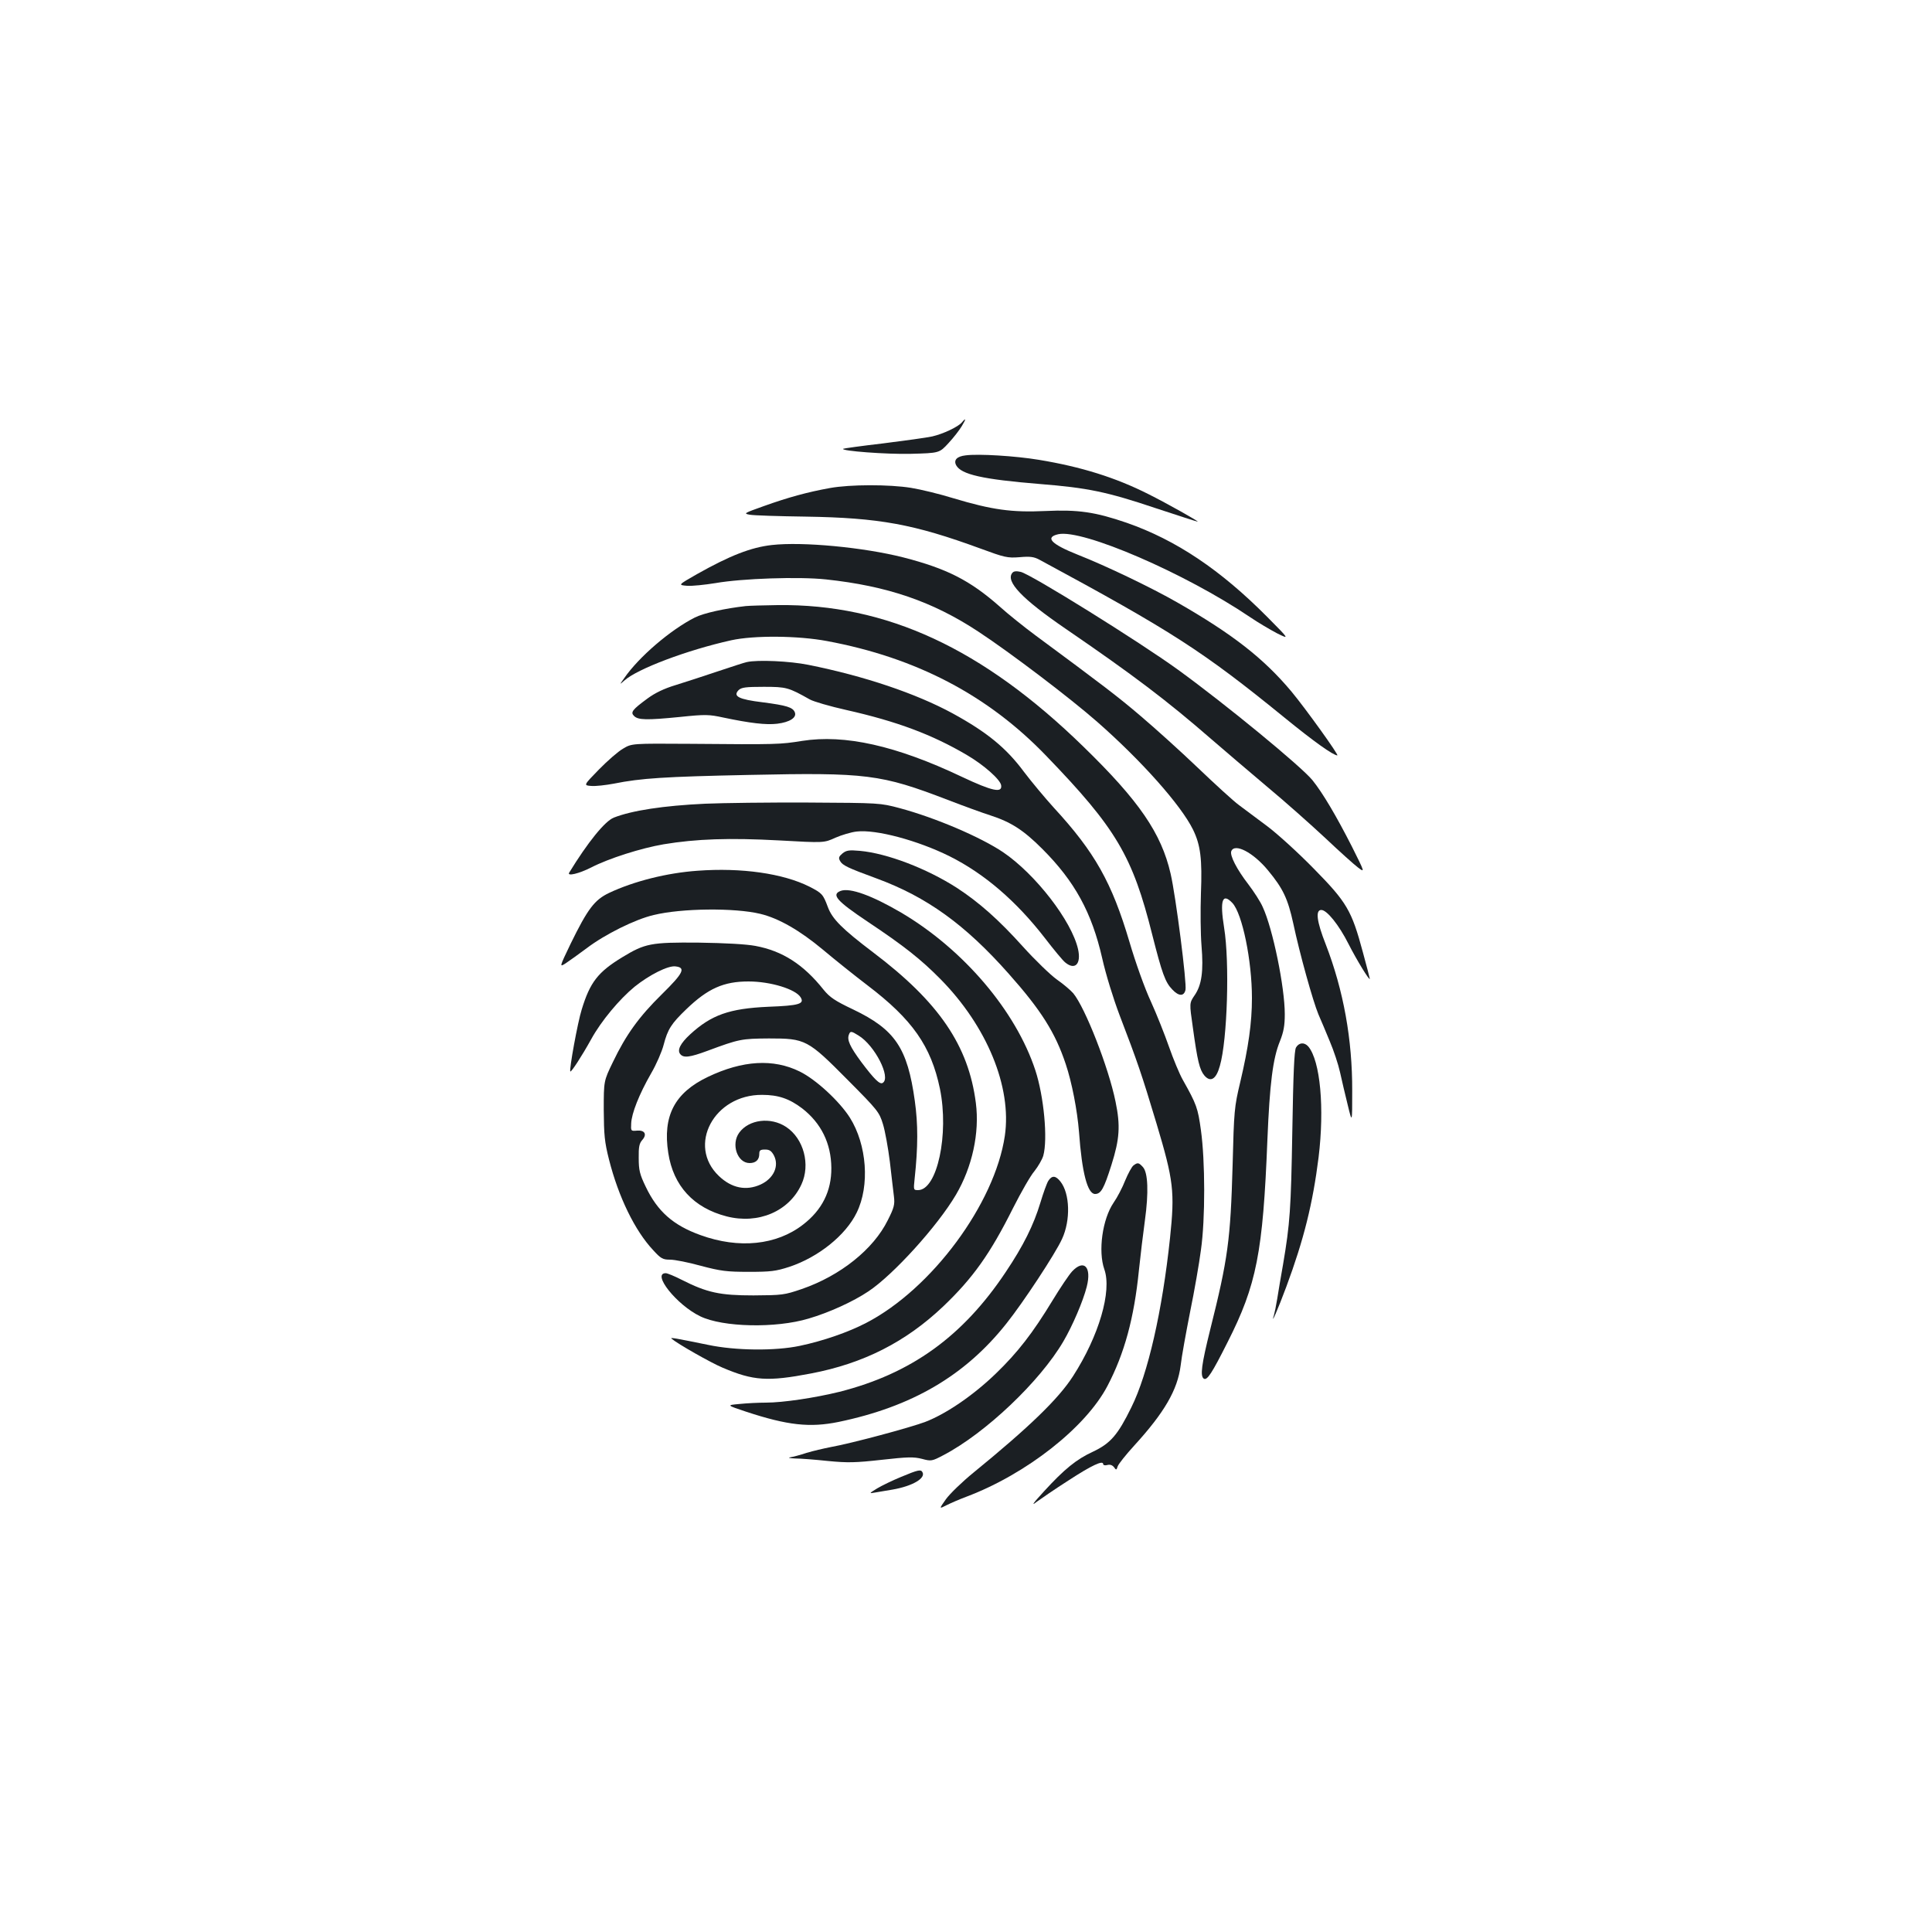 <?xml version="1.0" standalone="no"?>
<!DOCTYPE svg PUBLIC "-//W3C//DTD SVG 20010904//EN"
 "http://www.w3.org/TR/2001/REC-SVG-20010904/DTD/svg10.dtd">
<svg version="1.0" xmlns="http://www.w3.org/2000/svg"
 width="1000pt" height="1000pt" viewBox="0 0 1000 1000"
 preserveAspectRatio="xMidYMid meet">
<g transform="translate(0,1000) scale(0.1,-0.1)"
fill="#1b1f23" stroke="none">
<path d="M4979 7814 c-19 -23 -97 -60 -154 -73 -27 -6 -142 -22 -254 -36 -112
-13 -205 -26 -207 -28 -12 -11 222 -29 350 -26 148 4 148 4 195 55 27 29 57
68 69 88 23 38 23 46 1 20z"/>
<path d="M4998 7643 c-45 -5 -63 -24 -49 -51 26 -48 137 -73 431 -97 250 -20
348 -40 604 -126 115 -38 211 -69 215 -69 9 0 -158 94 -254 142 -170 86 -349
142 -568 178 -120 20 -313 32 -379 23z"/>
<path d="M4296 7474 c-117 -21 -218 -49 -341 -93 -104 -37 -108 -39 -75 -45
19 -4 150 -8 290 -10 382 -6 560 -39 904 -165 125 -46 140 -50 203 -45 55 5
75 2 103 -13 687 -371 844 -472 1268 -817 152 -124 252 -195 274 -196 10 0
-164 242 -237 330 -144 172 -304 297 -590 461 -134 77 -372 191 -517 248 -138
55 -171 90 -100 106 126 27 656 -202 992 -429 41 -28 104 -65 140 -84 65 -32
65 -32 -50 84 -243 245 -473 399 -728 488 -163 56 -251 69 -422 61 -173 -8
-275 6 -475 66 -71 22 -170 46 -220 54 -112 18 -314 18 -419 -1z"/>
<path d="M3995 7179 c-107 -12 -216 -54 -388 -151 -98 -56 -98 -56 -51 -60 26
-2 92 5 148 14 137 24 431 34 571 19 318 -34 552 -114 790 -271 167 -110 475
-344 615 -467 230 -202 433 -431 495 -557 39 -80 48 -152 41 -331 -3 -88 -2
-209 3 -270 11 -132 1 -204 -36 -257 -27 -40 -27 -40 -9 -165 24 -175 35 -220
60 -250 32 -37 61 -19 80 50 39 135 51 537 22 715 -23 143 -9 183 43 128 51
-55 101 -297 101 -492 0 -128 -18 -255 -61 -437 -30 -126 -32 -146 -39 -427
-11 -388 -24 -485 -116 -852 -45 -181 -53 -241 -33 -254 17 -10 41 26 123 189
150 296 183 463 206 1047 12 290 28 421 65 511 19 48 25 80 25 140 0 139 -62
442 -114 554 -12 28 -46 80 -74 117 -61 79 -97 150 -89 172 17 44 114 -6 191
-100 77 -93 102 -146 130 -274 33 -156 102 -403 130 -470 13 -30 40 -93 59
-140 20 -47 44 -119 53 -160 9 -41 27 -118 40 -170 23 -95 23 -95 23 73 1 266
-45 521 -137 759 -47 119 -54 178 -23 178 29 0 91 -77 141 -176 41 -81 110
-194 110 -180 0 3 -16 65 -36 138 -58 216 -83 258 -253 431 -80 82 -189 181
-241 220 -52 39 -118 88 -146 109 -29 21 -125 109 -215 195 -90 86 -222 205
-294 266 -117 100 -200 163 -545 418 -58 43 -142 110 -185 149 -154 136 -274
197 -500 255 -205 52 -520 82 -680 64z"/>
<path d="M5240 7035 c-37 -44 50 -135 275 -289 352 -241 525 -372 755 -572 63
-55 192 -164 285 -243 94 -78 231 -200 305 -269 74 -70 151 -139 170 -153 35
-26 35 -26 -33 110 -80 157 -150 276 -204 343 -58 71 -447 391 -695 571 -200
145 -762 495 -815 507 -22 5 -36 4 -43 -5z"/>
<path d="M3860 6863 c-107 -12 -217 -36 -263 -59 -127 -64 -291 -205 -366
-314 -25 -35 -25 -35 0 -13 67 61 328 159 554 209 118 26 346 24 495 -4 463
-86 834 -281 1135 -594 363 -376 447 -519 549 -926 51 -201 67 -246 104 -284
33 -35 60 -36 68 -2 8 31 -50 486 -77 602 -48 209 -163 377 -451 657 -522 509
-1020 740 -1583 733 -71 -1 -146 -3 -165 -5z"/>
<path d="M3865 6573 c-11 -2 -78 -24 -150 -48 -71 -24 -170 -56 -218 -71 -60
-18 -107 -41 -145 -69 -79 -58 -90 -72 -70 -91 21 -21 65 -22 237 -5 133 14
151 13 225 -3 138 -29 221 -39 279 -32 65 8 102 32 91 59 -10 26 -43 36 -167
52 -123 15 -155 31 -124 63 15 14 36 17 130 17 117 0 128 -3 238 -65 19 -11
105 -36 190 -55 262 -59 443 -127 622 -232 89 -52 175 -128 179 -158 6 -41
-46 -30 -203 44 -341 162 -607 221 -828 186 -113 -18 -126 -19 -579 -15 -302
2 -302 2 -347 -25 -25 -14 -81 -63 -125 -108 -80 -82 -80 -82 -40 -85 23 -2
75 4 118 12 139 28 261 36 699 45 608 13 682 4 1028 -129 83 -32 182 -68 220
-80 108 -35 172 -76 270 -174 168 -168 256 -329 310 -566 19 -85 58 -210 89
-292 95 -248 115 -307 192 -563 89 -297 95 -353 70 -593 -40 -377 -114 -703
-200 -876 -70 -143 -108 -187 -199 -230 -85 -39 -148 -90 -254 -206 -57 -62
-67 -77 -38 -54 22 16 96 67 165 111 121 79 180 106 180 85 0 -6 10 -8 21 -5
14 4 26 0 35 -11 11 -16 13 -16 19 4 4 12 43 61 86 108 156 171 224 288 240
414 5 46 28 171 49 278 22 107 47 251 56 320 23 161 22 461 0 620 -16 115 -22
133 -94 261 -17 30 -49 107 -71 170 -22 63 -64 169 -94 235 -31 66 -80 203
-111 309 -91 307 -179 464 -392 695 -47 52 -117 136 -154 185 -92 124 -191
205 -370 303 -188 102 -456 193 -747 251 -94 19 -261 27 -318 14z"/>
<path d="M3650 5840 c-215 -10 -379 -35 -473 -72 -46 -18 -135 -128 -231 -285
-12 -20 51 -5 114 27 91 47 258 100 375 120 169 28 340 34 598 20 232 -13 232
-13 291 14 32 14 82 29 110 32 100 12 316 -46 481 -128 180 -90 345 -232 493
-423 46 -60 94 -118 106 -127 50 -41 83 -8 66 69 -33 146 -220 388 -388 502
-116 78 -349 178 -535 228 -102 27 -103 27 -472 29 -203 1 -444 -2 -535 -6z"/>
<path d="M4361 5583 c-19 -16 -22 -23 -13 -39 12 -23 40 -36 187 -90 262 -96
461 -240 686 -494 168 -189 241 -305 295 -467 32 -95 60 -240 69 -353 15 -210
44 -320 83 -320 31 0 46 28 85 151 42 133 47 202 21 327 -36 177 -157 486
-219 561 -15 17 -53 49 -86 72 -32 23 -111 99 -175 170 -125 139 -227 229
-342 304 -156 100 -360 178 -501 191 -56 5 -70 3 -90 -13z"/>
<path d="M3610 5493 c-157 -11 -329 -54 -458 -115 -75 -36 -110 -82 -199 -264
-58 -121 -58 -121 -25 -100 18 12 67 47 110 79 92 70 250 149 346 171 143 35
418 38 551 6 96 -23 205 -86 325 -186 63 -53 167 -136 230 -184 233 -177 329
-315 375 -535 48 -235 -14 -525 -113 -525 -24 0 -24 1 -18 58 18 167 18 283 1
404 -38 274 -102 369 -319 473 -95 45 -121 63 -153 102 -104 131 -213 201
-353 227 -48 9 -155 15 -295 17 -246 2 -276 -4 -393 -75 -127 -77 -168 -130
-211 -271 -21 -66 -66 -314 -59 -321 5 -4 58 77 108 167 52 95 147 208 225
272 76 61 173 110 211 105 55 -6 42 -34 -70 -144 -119 -117 -186 -210 -254
-352 -47 -97 -47 -97 -47 -247 1 -129 4 -165 27 -256 49 -194 134 -369 229
-470 40 -44 50 -49 88 -49 23 0 95 -14 159 -32 103 -27 133 -31 247 -31 114 0
140 3 211 26 150 50 291 163 348 280 69 140 53 352 -35 492 -54 85 -176 198
-260 239 -136 67 -295 58 -475 -28 -172 -82 -235 -202 -205 -394 26 -170 131
-284 302 -328 164 -42 323 26 387 165 48 103 12 238 -79 298 -80 53 -193 39
-243 -30 -43 -59 -10 -157 54 -157 32 0 50 17 50 47 0 19 5 23 30 23 23 0 33
-7 46 -31 28 -55 -2 -119 -69 -150 -75 -34 -150 -19 -216 44 -166 158 -25 422
224 420 84 0 141 -20 207 -70 98 -76 150 -181 151 -308 1 -120 -48 -218 -147
-294 -137 -106 -331 -126 -530 -54 -142 51 -223 123 -284 251 -31 64 -36 86
-36 148 -1 57 3 76 18 93 26 29 14 52 -26 49 -33 -3 -33 -2 -31 37 2 52 41
151 103 259 27 46 56 113 65 148 21 81 40 110 117 184 112 108 194 144 322
144 115 0 244 -40 270 -82 21 -34 -7 -43 -167 -49 -202 -9 -295 -42 -405 -143
-51 -47 -68 -82 -51 -102 17 -21 49 -17 141 17 164 61 176 63 318 64 189 0
200 -5 408 -215 155 -156 163 -166 182 -228 11 -35 27 -124 36 -196 8 -72 18
-153 21 -179 5 -41 1 -58 -32 -123 -74 -150 -245 -287 -445 -356 -91 -31 -101
-32 -250 -33 -173 0 -240 14 -372 81 -37 19 -74 34 -82 34 -74 0 56 -164 178
-223 117 -57 391 -63 561 -12 106 31 231 88 310 141 128 85 357 337 453 500
84 143 123 320 103 475 -38 297 -191 522 -531 779 -161 122 -212 173 -235 235
-25 67 -30 72 -96 106 -136 68 -351 99 -579 82z m834 -853 c84 -51 169 -218
125 -245 -15 -10 -44 19 -111 108 -59 80 -75 115 -64 142 7 19 12 19 50 -5z"/>
<path d="M4352 5389 c-51 -19 -22 -52 141 -161 186 -124 273 -193 374 -295
241 -244 371 -559 334 -812 -52 -351 -378 -792 -717 -968 -94 -49 -225 -94
-344 -119 -127 -27 -333 -25 -475 5 -167 34 -198 40 -189 32 30 -26 204 -125
264 -150 160 -68 233 -73 458 -30 272 52 490 163 684 347 154 147 243 272 362
510 41 81 90 167 110 190 19 24 40 60 46 80 24 86 3 308 -41 442 -101 307
-371 625 -694 816 -152 89 -265 130 -313 113z"/>
<path d="M6708 4578 c-9 -17 -14 -131 -19 -433 -7 -406 -12 -477 -48 -690 -11
-60 -24 -140 -30 -177 -6 -37 -14 -75 -17 -85 -19 -60 21 31 64 147 91 245
137 431 167 670 31 255 9 498 -53 573 -21 24 -49 21 -64 -5z"/>
<path d="M5867 3968 c-9 -7 -28 -42 -43 -78 -14 -36 -41 -88 -60 -115 -58 -85
-81 -251 -48 -345 40 -113 -28 -345 -162 -553 -76 -118 -226 -263 -515 -499
-59 -48 -123 -110 -143 -138 -36 -51 -36 -51 3 -31 22 11 68 31 103 44 310
117 617 358 730 573 88 168 138 351 163 599 8 77 22 193 31 258 20 145 16 247
-10 276 -22 24 -27 25 -49 9z"/>
<path d="M5426 3888 c-8 -13 -26 -63 -41 -113 -35 -116 -88 -223 -180 -360
-223 -334 -490 -525 -860 -619 -126 -31 -292 -56 -381 -56 -38 0 -99 -3 -137
-7 -67 -6 -67 -6 35 -40 216 -71 330 -83 478 -53 380 79 654 239 868 508 88
110 255 364 289 439 45 97 41 235 -8 297 -25 32 -44 33 -63 4z"/>
<path d="M5549 3419 c-15 -16 -61 -84 -101 -150 -102 -168 -180 -269 -294
-379 -115 -111 -255 -207 -363 -249 -82 -31 -385 -112 -491 -131 -36 -7 -92
-20 -125 -30 -33 -11 -71 -21 -85 -23 -14 -2 -2 -5 25 -6 28 0 104 -6 170 -13
103 -10 143 -9 278 6 134 15 166 16 209 5 48 -13 52 -12 111 19 218 114 500
382 621 589 47 80 102 208 121 283 26 102 -14 145 -76 79z"/>
<path d="M4665 2356 c-44 -18 -100 -45 -125 -60 -41 -25 -42 -27 -15 -22 17 3
59 10 95 16 103 18 174 59 154 91 -8 14 -23 11 -109 -25z"/>
</g>
</svg>

